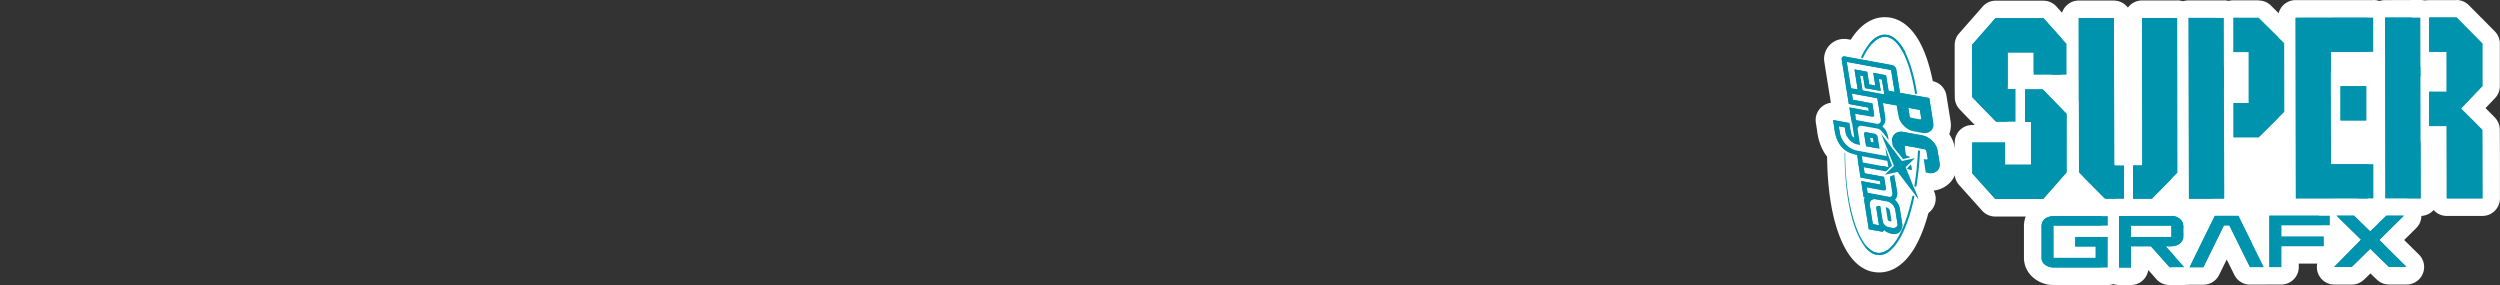 <svg xmlns="http://www.w3.org/2000/svg" viewBox="0 0 1000 114"><rect x="0" y="0" width="1000" height="114" fill="#333333" stroke="none"/><title>logo_right</title><g id="Layer_2" data-name="Layer 2"><rect x="822.8" y="65.81" width="22.17" height="18.8" fill="#fff"/><rect x="895.8" y="45.42" width="24.04" height="43.69" fill="#fff"/><rect x="936.21" y="50.94" width="17" height="17" fill="#fff"/></g><g id="Calque_1" data-name="Calque 1"><path d="M798.65,52.22a4.07,4.07,0,0,1-3-1.37l-.14-.15-3.67-3.77c-1.79-1.83-3.65-3.72-5.45-5.64a3.45,3.45,0,0,1-.94-2.36q-.06-6.21-.05-12.41c0-2.84,0-5.69,0-8.53a3.56,3.56,0,0,1,.87-2.33L795.6,5a3.56,3.56,0,0,1,2.63-1.19l19.17,0A3.51,3.51,0,0,1,820,4.94L829.2,15.2a3.48,3.48,0,0,1,.9,2.34c0,2.16,0,4.32,0,6.48,0,1.95,0,3.9,0,5.86a3.5,3.5,0,0,1-3.5,3.49h-1.3l-11.82,0h0a3.53,3.53,0,0,1-2.47-1,3.46,3.46,0,0,1-1-2.47s0-4.78,0-5.39h-3.39c0,2.55,0,5.1,0,7.64a3.51,3.51,0,0,1,3.13,3.48v5.09c0,2.66,0,5.33,0,8a3.5,3.5,0,0,1-3.5,3.49h-1.76l-4.81,0Z" fill="#0093ae"/><path d="M817.4,7.28l9.2,10.25c0,4.12,0,8.23,0,12.34l-13.13,0c0-3,0-5.92,0-8.88H803.08c0,4.87,0,9.73,0,14.6h.13l3,0c0,4.36,0,8.72,0,13.07h-1.78l-4.82,0h-1c-.27,0-.44-.28-.63-.44-3-3.14-6.11-6.21-9.08-9.38-.07-7,0-13.95-.07-20.93l9.36-10.65,19.17,0m0-7h0l-19.17,0A7,7,0,0,0,793,2.7l-9.36,10.65A7.08,7.08,0,0,0,781.87,18c0,2.83,0,5.67,0,8.5,0,4.08,0,8.3.05,12.45a7,7,0,0,0,1.89,4.73c1.82,1.94,3.69,3.84,5.49,5.69q1.83,1.86,3.65,3.75l.21.21a7.5,7.5,0,0,0,5.47,2.38h7.59a7,7,0,0,0,7-7c0-2.66,0-5.33,0-8V36.9h.27l11.09,0h2a7,7,0,0,0,7-7c0-1.95,0-3.89,0-5.84,0-2.16,0-4.33,0-6.49a7.05,7.05,0,0,0-1.79-4.69l-9.2-10.25A7,7,0,0,0,817.4.28Z" fill="#fff"/><path d="M842.35,83.09a4.23,4.23,0,0,1-3.11-1.4L829.12,71.5a3.47,3.47,0,0,1-1-2.45q0-19.36-.07-38.71l0-23.08a3.45,3.45,0,0,1,1-2.47,3.5,3.5,0,0,1,2.47-1l14.09,0a3.5,3.5,0,0,1,3.5,3.5l0,21.13q0,17.14.06,34.31h.52a3.5,3.5,0,0,1,3.42,3.5c0,4.45,0,8.9,0,13.36a3.51,3.51,0,0,1-3.42,3.51c-1.36,0-2.71,0-4.06,0h-3.3Z" fill="#0093ae"/><path d="M845.57,7.23q.06,29.48.11,58.94H848c.55,0,1.09,0,1.64,0,0,4.46,0,8.91,0,13.37-1.34,0-2.67,0-4,0h-3.27a.78.78,0,0,1-.57-.31L831.6,69q-.08-30.9-.11-61.78l14.08,0m0-7h0l-14.08,0a7,7,0,0,0-7,7q0,11.58,0,23.17,0,19.31.07,38.61a7,7,0,0,0,2,4.92l10.08,10.14a7.65,7.65,0,0,0,5.63,2.48h3.27c1.24,0,2.7,0,4.16,0a7,7,0,0,0,6.85-7c0-4.44,0-8.89,0-13.34a7,7,0,0,0-3.94-6.3q0-15.75-.06-31.48,0-10.59,0-21.18a7,7,0,0,0-7-7Z" fill="#fff"/><path d="M853.23,83a3.5,3.5,0,0,1-3.5-3.49h0q0-6.66,0-13.33a3.5,3.5,0,0,1,3.46-3.5h.23c0-11.76-.1-55.48-.1-55.48a3.54,3.54,0,0,1,1-2.48,3.5,3.5,0,0,1,2.47-1l14.09,0a3.5,3.5,0,0,1,3.5,3.49q0,11.57,0,23.11,0,19.37.05,38.73a3.47,3.47,0,0,1-1,2.4c-2,2.13-4.08,4.23-6.09,6.26-1.4,1.42-2.81,2.84-4.19,4.28a3.52,3.52,0,0,1-2.5,1.06l-5.42,0Z" fill="#0093ae"/><path d="M870.88,7.19c0,20.61.1,41.22.09,61.83-3.36,3.55-6.86,7-10.26,10.5-2.5,0-5,0-7.48,0q0-6.67,0-13.34h3.69q0-29.49-.1-59l14.08,0m0-7h0l-12.43,0h-1.65a7,7,0,0,0-7,7l0,19.56q0,16.63,0,33.26a7,7,0,0,0-3.68,6.16q0,6.67,0,13.36a7,7,0,0,0,7,7h2.24l5.27,0a6.94,6.94,0,0,0,5-2.13c1.38-1.43,2.78-2.84,4.18-4.25,2-2,4.1-4.16,6.13-6.31A7,7,0,0,0,878,69c0-12.93,0-26.07-.05-38.78q0-11.53,0-23.06a7,7,0,0,0-7-7Z" fill="#fff"/><path d="M875.58,83a3.5,3.5,0,0,1-3.5-3.49L872,7.19a3.5,3.5,0,0,1,3.5-3.51l14.08,0A3.5,3.5,0,0,1,893,7.15l.13,72.32A3.51,3.51,0,0,1,889.67,83Z" fill="#0093ae"/><path d="M889.53,7.16q.08,36.17.13,72.32l-14.08,0q-.06-36.16-.13-72.32l14.08,0m0-7h0l-14.08,0a7,7,0,0,0-7,7l.07,36.1.06,36.22a7,7,0,0,0,7,7h14.09a7,7,0,0,0,7-7L896.6,43.3l-.07-36.16a7,7,0,0,0-7-7Z" fill="#fff"/><path d="M893.42,58.42a3.5,3.5,0,0,1-3.5-3.5h3.5l-3.5-.06,0-13.64a3.5,3.5,0,0,1,3.49-3.51H896l0-13.36h-2.6a3.5,3.5,0,0,1-3.5-3.49l0-13.7a3.54,3.54,0,0,1,1-2.48,3.5,3.5,0,0,1,2.47-1H903.4a3.48,3.48,0,0,1,2.46,1c1.59,1.58,3.18,3.14,4.77,4.7q2.77,2.72,5.51,5.44a3.48,3.48,0,0,1,1,2.47l.05,27.46a3.5,3.5,0,0,1-1,2.48q-2.76,2.76-5.54,5.5L906,57.37a3.54,3.54,0,0,1-2.46,1Z" fill="#0093ae"/><path d="M903.4,7.14c3.41,3.39,6.87,6.73,10.27,10.13l.05,27.46c-3.39,3.41-6.84,6.77-10.24,10.17l-10.06,0q0-6.86,0-13.71h6.09l0-20.36h-6.1q0-6.85,0-13.7H903.4m0-7H893.33a7,7,0,0,0-7,7V20.87a7,7,0,0,0,6.11,6.93v6.47a7,7,0,0,0-6.08,7l0,13.7a7,7,0,0,0,7,7H903.5a7.06,7.06,0,0,0,4.93-2l4.63-4.6c1.88-1.86,3.76-3.71,5.62-5.58a7,7,0,0,0,2-5l-.05-27.46a7,7,0,0,0-2-5q-2.75-2.73-5.52-5.44c-1.59-1.56-3.19-3.13-4.77-4.7a7,7,0,0,0-4.93-2Z" fill="#fff"/><path d="M918.4,82.93a3.5,3.5,0,0,1-3.5-3.5l-.13-72.32a3.5,3.5,0,0,1,3.5-3.5l31-.06a3.5,3.5,0,0,1,3.5,3.5l0,13.7a3.52,3.52,0,0,1-3.5,3.51l-13.44,0L936,62.19l13.44,0a3.5,3.5,0,0,1,3.5,3.49l0,13.71a3.5,3.5,0,0,1-3.5,3.5Z" fill="#0093ae"/><path d="M949.29,7.05l0,13.71-16.94,0q0,22.44.08,44.91l16.93,0,0,13.7-31,.06q-.06-36.17-.13-72.32l31-.06m0-7h0l-20,0-11,0a7,7,0,0,0-7,7l.07,36.09.06,36.23a7,7,0,0,0,7,7h0l11.25,0,19.77,0a7,7,0,0,0,7-7l0-7V65.66a7,7,0,0,0-7-7h0l-9.8,0h-.14V48l0-20.22h9.94a7,7,0,0,0,7-7l0-6.06V7a7,7,0,0,0-7-7Z" fill="#fff"/><path d="M954.17,82.87a3.51,3.51,0,0,1-3.5-3.5l-.12-72.32A3.5,3.5,0,0,1,954,3.55l14.09,0a3.48,3.48,0,0,1,3.5,3.5l.13,72.32a3.5,3.5,0,0,1-3.5,3.5Z" fill="#0093ae"/><path d="M968.13,7q.07,36.17.13,72.32l-14.09,0-.12-72.32,14.08,0m0-7h0L954,.05a7,7,0,0,0-7,7l.06,36.22.06,36.1a7,7,0,0,0,7,7h0l14.08,0a7,7,0,0,0,7-7L975.13,7a7,7,0,0,0-7-7Z" fill="#fff"/><path d="M978.73,82.82a3.5,3.5,0,0,1-3.5-3.49l-.05-25.43h-3.54a3.5,3.5,0,0,1-3.5-3.5l0-13.7a3.48,3.48,0,0,1,3.5-3.5h3.54l0-9h-3.54a3.5,3.5,0,0,1-3.5-3.5l0-13.7a3.48,3.48,0,0,1,3.5-3.5l11,0a3.46,3.46,0,0,1,2.48,1L995.38,15a3.46,3.46,0,0,1,1,2.45q0,4.43,0,8.85c0,2.7,0,5.4,0,8.1a3.44,3.44,0,0,1-1,2.41l-6.17,6.51,1.23,1.22c1.63,1.61,3.31,3.28,4.93,5a3.52,3.52,0,0,1,1,2.4q.06,8.39.05,16.79,0,5.3,0,10.6A3.5,3.5,0,0,1,993,82.8Z" fill="#0093ae"/><path d="M982.57,7l10.32,10.45c0,5.65,0,11.3,0,17l-8.51,9c2.82,2.87,5.74,5.65,8.52,8.55.07,9.13,0,18.26.07,27.38l-14.27,0q0-14.46-.05-28.92h-7l0-13.71h7l0-16h-7l0-13.7,11,0m0-7h0l-11,0a7,7,0,0,0-7,7v.61l0,13.09a7,7,0,0,0,7,7h0v2h0a7,7,0,0,0-7,7v.06l0,13.64a7,7,0,0,0,7,7h.05v7.45l0,14.47a7,7,0,0,0,7,7h0l14.27,0a7,7,0,0,0,7-7q0-5.26,0-10.54c0-5.52,0-11.23-.05-16.86A7,7,0,0,0,998,47.08c-1.25-1.31-2.53-2.59-3.79-3.84l3.81-4a6.94,6.94,0,0,0,1.92-4.83c0-2.71,0-5.41,0-8.11q0-4.43,0-8.84a7,7,0,0,0-2-4.9L987.54,2.08a7,7,0,0,0-5-2.08Z" fill="#fff"/><path d="M936.23,51.69a3.5,3.5,0,0,1-3.5-3.5l0-13.7A3.5,3.5,0,0,1,936.2,31l10.29,0a3.51,3.51,0,0,1,3.5,3.5l0,13.7a3.54,3.54,0,0,1-1,2.48,3.5,3.5,0,0,1-2.47,1Z" fill="#0093ae"/><path d="M946.49,34.46q0,6.85,0,13.71l-10.28,0q0-6.86,0-13.71l10.28,0m0-7H936.2a7,7,0,0,0-7,7V48.2a7,7,0,0,0,7,7h10.29a7,7,0,0,0,7-7l0-13.71a7,7,0,0,0-7-7Z" fill="#fff"/><path d="M798.12,83.13a3.49,3.49,0,0,1-2.6-1.16l-9.2-10.25a3.44,3.44,0,0,1-.89-2.34c0-2.06,0-4.11,0-6.16s0-4.13,0-6.19a3.49,3.49,0,0,1,3.49-3.49c4.37,0,8.75,0,13.12,0h0a3.5,3.5,0,0,1,3.5,3.49c0,1.48,0,5.08,0,5.39h3.38l0-10.3a3.51,3.51,0,0,1-2.35-3.31V44.67c0-3,0-6,0-9a3.54,3.54,0,0,1,1-2.48,3.5,3.5,0,0,1,2.46-1h6.85a4,4,0,0,1,2.84,1.22c.06.06.13.12.19.19,1.71,1.77,3.44,3.53,5.16,5.3l3.8,3.91A4.09,4.09,0,0,1,830.11,46s0,17.79,0,22.91a3.51,3.51,0,0,1-.87,2.32L819.92,81.9a3.54,3.54,0,0,1-2.62,1.19Z" fill="#0093ae"/><path d="M815.35,35.71h1.54c.22,0,.36.22.51.34l9,9.26a.62.62,0,0,1,.2.56q0,11.53,0,23.06l-9.36,10.65-19.17,0-9.19-10.25c0-4.11,0-8.23,0-12.34,4.37,0,8.75,0,13.12,0,0,3,0,5.93,0,8.89h10.38l0-17.08h-.33c-.67,0-1.35,0-2,0,0-4.35,0-8.71,0-13.06h5.31m0-7H810a7,7,0,0,0-7,7c0,3,0,6,0,9.05v4a7.2,7.2,0,0,0,.12,1.32A7.11,7.11,0,0,0,802,50h0c-4.37,0-8.74,0-13.11,0a7,7,0,0,0-7,7c0,2.08,0,4.15,0,6.22s0,4.09,0,6.13a7,7,0,0,0,1.79,4.69l9.19,10.25a7,7,0,0,0,5.21,2.32h0l19.17,0a7,7,0,0,0,5.24-2.38l9.35-10.65a7,7,0,0,0,1.75-4.64l0-15.42V46.09a7.67,7.67,0,0,0-2.24-5.71l-3.77-3.87c-1.72-1.77-3.45-3.54-5.17-5.32l-.31-.3a7.43,7.43,0,0,0-5.23-2.17h-1.54Z" fill="#fff"/><path d="M821.5,110.5a8.92,8.92,0,0,1-6.25-2.4,6.87,6.87,0,0,1-2.13-5.12V98.32q0-4,0-8.08a7.27,7.27,0,0,1,4.7-6.57,10.13,10.13,0,0,1,4.11-.73h.45l20.68,0a3.5,3.5,0,0,1,3.5,3.49v3.81a3.51,3.51,0,0,1-.84,2.28,3.5,3.5,0,0,1,.85,2.29l0,12.18a3.5,3.5,0,0,1-3.5,3.5Zm3.37-10.81h1.92a3.47,3.47,0,0,1-.17-1.07v-3.8a3.47,3.47,0,0,1,.16-1.07h-1.92Z" fill="#0093ae"/><path d="M843,86.41c0,1.26,0,2.54,0,3.8l-21.7,0,0,12.94,16.94,0c0-1.52,0-3,0-4.57l-8.19,0v-3.8l12.94,0,0,12.18-21.51,0h-.07a5.51,5.51,0,0,1-3.83-1.43,3.35,3.35,0,0,1-1-2.55q0-6.39,0-12.77a3.8,3.8,0,0,1,2.55-3.35,6.69,6.69,0,0,1,2.76-.46h.39l20.74,0m0-7h-9.42l-11.27,0h-.44a13.66,13.66,0,0,0-5.46,1,10.8,10.8,0,0,0-6.85,9.81c0,2.7,0,5.41,0,8.11,0,1.52,0,3,0,4.58a10.38,10.38,0,0,0,3.21,7.69A12.4,12.4,0,0,0,821.5,114h7.88l13.71,0a7,7,0,0,0,7-7l0-12.18a7,7,0,0,0-.39-2.29,7,7,0,0,0,.38-2.28V86.4a7,7,0,0,0-7-7Z" fill="#fff"/><path d="M847.65,110.46a3.52,3.52,0,0,1-3.5-3.5l0-20.55a3.5,3.5,0,0,1,3.5-3.51l20.75,0a8.53,8.53,0,0,1,7.59,4,7.51,7.51,0,0,1,.86,4.08v.55c0,.43,0,.86,0,1.29,0,.79,0,1.6,0,2.47,0,0,0,.09,0,.14a7.14,7.14,0,0,1-3.74,5.43l3.3,3.69a3.5,3.5,0,0,1-2.6,5.83l-5.9,0a3.51,3.51,0,0,1-2.61-1.16L864.1,108q-2.67-3-5.32-5.94H855.9v4.88a3.5,3.5,0,0,1-3.49,3.51Z" fill="#0093ae"/><path d="M868.44,86.36a5,5,0,0,1,4.47,2.3,5.47,5.47,0,0,1,.4,2.84c0,1.19.05,2.39,0,3.59a3.93,3.93,0,0,1-2.65,3,6.88,6.88,0,0,1-2.7.41h-1.69l7.47,8.35-5.89,0q-3.75-4.17-7.48-8.36h-8V107h-4.75l0-20.55,20.76,0h.07m-16.06,8.41,16.18,0c0-1.52,0-3,0-4.57l-16.17,0v4.57m16.06-15.41h-.09l-20.75,0a7,7,0,0,0-7,7l0,20.56a7,7,0,0,0,7,7h4.77a7,7,0,0,0,6.91-6l2.25,2.5,1,1.16a7,7,0,0,0,5.21,2.33h0l5.89,0a7,7,0,0,0,5.2-11.66l-.94-1a10.14,10.14,0,0,0,2.25-5.39,2.64,2.64,0,0,0,0-.28c.06-1,.05-1.91,0-2.72,0-.4,0-.79,0-1.19V91A10.91,10.91,0,0,0,879,85.18a12,12,0,0,0-10.55-5.82Z" fill="#fff"/><path d="M875.82,110.4a3.5,3.5,0,0,1-3.15-5c1.25-2.53,2.5-5.07,3.74-7.6q3.2-6.48,6.35-13a3.5,3.5,0,0,1,3.14-2l9.43,0a3.51,3.51,0,0,1,3.14,2q3.06,6.21,6.13,12.39,2,4.06,4,8.13a3.49,3.49,0,0,1-3.12,5l-5.53,0a3.5,3.5,0,0,1-3.13-2l-2.66-5.35-3.55-7.17c-1.16,2.37-2.33,4.75-3.5,7.12l-2.67,5.42a3.5,3.5,0,0,1-3.13,2Z" fill="#0093ae"/><path d="M895.33,86.33c3.37,6.85,6.78,13.68,10.17,20.52H900q-4.14-8.35-8.27-16.71h-2.16c-2.72,5.59-5.48,11.16-8.22,16.75h-5.51q5-10.28,10.09-20.55l9.42,0m0-7h0l-9.42,0a7,7,0,0,0-6.28,3.93q-3.15,6.45-6.33,12.89l-3.76,7.65a7,7,0,0,0,6.29,10.08h5.52a7,7,0,0,0,6.27-3.92q1.35-2.74,2.71-5.49l.33-.68.36.72,2.7,5.44a7,7,0,0,0,6.27,3.89h5.53a7,7,0,0,0,6.26-10.1l-4-8q-3.1-6.26-6.2-12.52a7,7,0,0,0-6.28-3.91Z" fill="#fff"/><path d="M907.79,110.35a3.54,3.54,0,0,1-2.48-1,3.5,3.5,0,0,1-1-2.47l0-20.56a3.5,3.5,0,0,1,3.49-3.5l24.18,0a3.5,3.5,0,0,1,3.5,3.49v3.8a3.51,3.51,0,0,1-2.67,3.41,3.55,3.55,0,0,1,.2,1.17v3.8a3.51,3.51,0,0,1-3.5,3.51L916,102v4.79a3.57,3.57,0,0,1-3.49,3.59Z" fill="#0093ae"/><path d="M931.92,86.26c0,1.27,0,2.53,0,3.8l-19.42,0c0,1.52,0,3,0,4.57l16.94,0v3.81l-16.94,0c0,2.79,0,5.58,0,8.37h-4.75q0-10.27,0-20.55l24.17,0m0-7h0l-12.28,0-11.89,0a7,7,0,0,0-7,7l0,10.28,0,10.27a7,7,0,0,0,7,7h4.76a7,7,0,0,0,7-7v-1.38h9.94a7,7,0,0,0,7-7v-3a7,7,0,0,0,2.47-5.34V86.24a7,7,0,0,0-7-7Z" fill="#fff"/><path d="M933.71,110.29a3.49,3.49,0,0,1-2.5-5.94l8.25-8.44-2-2c-1.77-1.73-3.54-3.46-5.3-5.21a3.5,3.5,0,0,1,2.46-6h7a3.52,3.52,0,0,1,2.45,1l4,3.93.34-.33c1.21-1.21,2.47-2.46,3.77-3.67a3.48,3.48,0,0,1,2.37-.93l7,0a3.49,3.49,0,0,1,2.48,6c-1.56,1.58-3.15,3.14-4.74,4.7L956.69,96l8.34,8.3a3.5,3.5,0,0,1-2.47,6h-7a3.48,3.48,0,0,1-2.39-.94c-1.52-1.41-3-2.88-4.45-4.3l-.61-.61-.61.61c-1.44,1.43-2.92,2.9-4.44,4.32a3.46,3.46,0,0,1-2.38,1Z" fill="#0093ae"/><path d="M961.57,86.22h0m0,0c-3.25,3.27-6.59,6.46-9.84,9.75l10.83,10.77h-7c-2.54-2.36-5-4.84-7.46-7.24-2.49,2.4-4.91,4.9-7.43,7.27l-7,0L944.4,95.87c-3.24-3.22-6.54-6.38-9.78-9.61l7,0,6.48,6.33c2.18-2.09,4.27-4.28,6.48-6.33l7,0m0-7h0l-7,0a7,7,0,0,0-4.74,1.87c-.59.55-1.17,1.1-1.74,1.66l-1.57-1.53a7,7,0,0,0-4.89-2h0l-7,0a7,7,0,0,0-4.92,12c1.61,1.6,3.24,3.2,4.83,4.75l-5.81,5.93a7,7,0,0,0,5,11.89h0l7,0a7.05,7.05,0,0,0,4.77-1.89c.9-.85,1.79-1.71,2.66-2.57.87.85,1.76,1.71,2.67,2.56a7,7,0,0,0,4.77,1.87h7a7,7,0,0,0,4.94-12L961.66,96l.1-.09c1.54-1.51,3.13-3.08,4.7-4.65a7,7,0,0,0-4.88-12Zm0,14h0Z" fill="#fff"/><path d="M766.42,41.1a3.92,3.92,0,0,1-3.87-3.36c-2.32-14.59-6.77-19.46-8.55-19.53h0c-1,0-3.15,1.34-5.58,6.38a3.91,3.91,0,0,1-7.44-1.7,3.78,3.78,0,0,1,.4-1.73c4.32-8.91,9.21-10.78,12.57-10.78h.34c2.91.11,7.13,1.68,10.74,8.56,2.3,4.39,4.12,10.49,5.25,17.63a3.88,3.88,0,0,1-.69,2.9A4,4,0,0,1,767,41.06C766.84,41.08,766.6,41.1,766.42,41.1Z" fill="#0093ae"/><path d="M754,13.88h.21c2.84.1,5.53,2.42,7.77,6.69,2.13,4.06,3.82,9.78,4.9,16.55a.42.42,0,0,1-.35.47h-.06a.41.41,0,0,1-.41-.35c-2.18-13.71-6.73-22.34-11.88-22.54H754c-3,0-6.09,3-8.69,8.36a.43.43,0,0,1-.38.24.43.43,0,0,1-.41-.42.39.39,0,0,1,0-.18c2.79-5.78,6.05-8.83,9.43-8.83m0-7c-4.36,0-10.61,2.21-15.71,12.74a7.42,7.42,0,0,0,3.41,9.94l.08,0a7.52,7.52,0,0,0,3.16.71,7.37,7.37,0,0,0,6.64-4.12l0-.08a17.23,17.23,0,0,1,2.32-3.74c1.37,1.81,3.7,6.52,5.21,16a7.43,7.43,0,0,0,7.32,6.27,7.65,7.65,0,0,0,1.16-.09A7.41,7.41,0,0,0,773.74,36c-1.19-7.51-3.13-14-5.61-18.69C763.74,9,758.25,7,754.42,6.89Z" fill="#fff"/><path d="M766.18,78.2c-.18,0-.42,0-.6,0a3.92,3.92,0,0,1-3.31-3.87,4.34,4.34,0,0,1,.05-.63,117.63,117.63,0,0,0,1.36-13.28,3.87,3.87,0,0,1,3.91-3.73h.12a4,4,0,0,1,3.79,4.07,127.07,127.07,0,0,1-1.45,14.19,3.9,3.9,0,0,1-3.87,3.29Z" fill="#0093ae"/><path d="M767.59,60.15h0a.42.42,0,0,1,.4.43,119.65,119.65,0,0,1-1.41,13.77.41.41,0,0,1-.41.35h-.06a.43.43,0,0,1-.35-.41v-.07a120.39,120.39,0,0,0,1.4-13.67.42.42,0,0,1,.42-.4" fill="#fff"/><path d="M751.41,105.45c-5.55-.16-10-5.07-13.16-14.6-2.54-7.62-3.89-17.83-3.91-29.53V61a3.5,3.5,0,0,1,3.48-3.52h0A3.52,3.52,0,0,1,740.7,59a3.64,3.64,0,0,1,.88,2.35c0,23.66,6.49,36.23,9.94,36.33h0c.93,0,2.65-1.13,4.52-4.3,2.2-3.73,4.08-9.09,5.44-15.53a3.92,3.92,0,0,1,3.84-3.11,4.26,4.26,0,0,1,.8.09,3.91,3.91,0,0,1,3,4.61c-1.54,7.33-3.72,13.52-6.31,17.91-4,6.74-8.27,8.16-11.17,8.16Z" fill="#0093ae"/><path d="M737.84,61c0,.12.24.23.24.34,0,22.14,5.94,39.6,13.34,39.82h.13c2.55,0,5.18-2.08,7.51-6s4.4-9.73,5.85-16.58a.43.43,0,0,1,.41-.33h.09a.42.42,0,0,1,.32.49c-1.45,6.93-3.49,12.75-5.9,16.83s-5.3,6.44-8.15,6.44h-.17c-3.93-.11-7.35-4.45-9.94-12.21-2.5-7.51-3.71-17.59-3.73-28.42V61m0-7h0a7,7,0,0,0-7,7v.35c0,12.06,1.44,22.65,4.09,30.62,3.69,11.07,9.2,16.79,16.38,17h.37c3.81,0,9.36-1.72,14.18-9.88,2.79-4.72,5.11-11.27,6.73-19a7.53,7.53,0,0,0-1.1-5.65,7.44,7.44,0,0,0-4.68-3.14,7.84,7.84,0,0,0-1.49-.15,7.43,7.43,0,0,0-7.26,5.89c-1.27,6-3,11.12-5,14.46a13.53,13.53,0,0,1-1.39,2c-.94-1.22-2.41-3.87-3.76-8.76a91.65,91.65,0,0,1-2.8-23.46,7.14,7.14,0,0,0-1.61-4.49A7,7,0,0,0,737.84,54Z" fill="#fff"/><path d="M737.84,64.47a3.5,3.5,0,0,1-3.5-3.5v-.41a3.49,3.49,0,0,1,3.49-3.5h0a3.5,3.5,0,0,1,3.5,3.49V61A3.5,3.5,0,0,1,737.84,64.47Z" fill="#0093ae"/><path d="M737.84,60.56V61h0v-.41m0-7h0a7,7,0,0,0-7,7V61a7,7,0,0,0,7,7h0a7,7,0,0,0,7-7v-.43a7,7,0,0,0-7-7Z" fill="#fff"/><path d="M767.39,83.17a3.49,3.49,0,0,1-2.78-1.37l-7-9.13-3,.67a3.35,3.35,0,0,1-.76.09,3.5,3.5,0,0,1-2.43-6l2.05-2L749.2,54.81a3.5,3.5,0,0,1,6-3.43l7,9.12,3-.67a3.92,3.92,0,0,1,.76-.08,3.5,3.5,0,0,1,2.43,6l-2,2,4.27,10.63a3.5,3.5,0,0,1-3.25,4.8Z" fill="#0093ae"/><path d="M752.45,53.5l8.35,10.9L766,63.25l-3.74,3.61,5.14,12.81L759,68.77l-5.19,1.16,3.74-3.61L752.45,53.5M766,63.25h0M752.45,46.5a7,7,0,0,0-6.5,9.61l3.39,8.44-.35.34a7,7,0,0,0,4.86,12,7.23,7.23,0,0,0,1.52-.17l.83-.19,5.63,7.36a7,7,0,0,0,12-6.86l-3.38-8.44.27-.27a7,7,0,0,0-4.31-12.1H766l-.56,0a6.76,6.76,0,0,0-1.11.18l-.68.15L758,49.25a7,7,0,0,0-5.56-2.75Z" fill="#fff"/><path d="M756.07,92a4.22,4.22,0,0,1-.79-.07,4.6,4.6,0,0,1-3.67-3.72l-.77-4.77a3.49,3.49,0,0,1,3.46-4,3.68,3.68,0,0,1,.66.06l.3.06a5.27,5.27,0,0,1,4.16,4.18l.6,3.7A4,4,0,0,1,756.07,92Z" fill="#0093ae"/><path d="M754.3,82.89l.29,0A1.87,1.87,0,0,1,756,84.26l.08.5.31,1.95.2,1.23a.46.46,0,0,1-.49.56h-.15a1.1,1.1,0,0,1-.85-.82l-.77-4.78m0-7A7,7,0,0,0,747.39,84l.77,4.78a8,8,0,0,0,6.49,6.59,7.6,7.6,0,0,0,7.14-2.49,7.48,7.48,0,0,0,1.68-6l-.19-1.22-.32-2-.07-.47a8.82,8.82,0,0,0-7-7.11l-.27,0a7.37,7.37,0,0,0-1.32-.12Z" fill="#fff"/><path d="M757.69,97a7.73,7.73,0,0,1-1.34-.11l-1-.19a7.06,7.06,0,0,1-1.63-.52,3.08,3.08,0,0,1-.61.06,3.36,3.36,0,0,1-.63-.06l-5.59-1a3.5,3.5,0,0,1-2.82-2.89L742.3,81.13a7.26,7.26,0,0,1-.08-1,3.58,3.58,0,0,1-.2-.71L741,73a3.39,3.39,0,0,1,0-.71,3.67,3.67,0,0,1-.18-.67l-1.08-6.74c-5.48-1.94-8.73-6.5-9.45-13.36l-.46-2.89a3.49,3.49,0,0,1,4.09-4l2.65.49-.24-1.54a4.12,4.12,0,0,1,0-.7,4,4,0,0,1-.18-.68l-2.86-17.86a4.46,4.46,0,0,1,4.46-5.24,5.47,5.47,0,0,1,.9.08l18.84,3.47A5.78,5.78,0,0,1,762,27.23l1.11,6.92,9.24,1.69a3.52,3.52,0,0,1,2.82,2.89l1.63,10.17a6.87,6.87,0,0,1-1.5,5.55,7.09,7.09,0,0,1-5.41,2.42,8.11,8.11,0,0,1-1.46-.14L764.63,56A11.56,11.56,0,0,1,758,51.72a9.23,9.23,0,0,1,.64,2.12l.29,1.69a3.52,3.52,0,0,1-1.14,3.22l2.32,6.4a3.42,3.42,0,0,1,.06,2.21,3.55,3.55,0,0,1,1,2l1.14,7.11a6.74,6.74,0,0,1-.27,3,8.36,8.36,0,0,1,1.25,3.15l1,6.4a7.39,7.39,0,0,1-1.64,5.73A6.44,6.44,0,0,1,757.69,97Zm-7.06-38.82a3.54,3.54,0,0,1,.76-1.57l-.53-.69a3.33,3.33,0,0,1-.89-1l-3-.55s.52,3.21.52,3.24Z" fill="#0093ae"/><path d="M737.65,22.57l.28,0,18.83,3.46a2.3,2.3,0,0,1,1.75,1.72l1.5,9.36,11.66,2.15,1.63,10.17a3.31,3.31,0,0,1-3.45,3.91,4.85,4.85,0,0,1-.83-.08l-3.76-.69c-2.62-.49-5.41-3.22-5.81-5.7l-.74-4.65-5.59-1,1,6.38a3.73,3.73,0,0,1-1.24,3.07,6.44,6.44,0,0,1,2.23,3.72l.3,1.73-2.29-3-.15,0a3.25,3.25,0,0,0-2.3-1.66l-5.71-1a2.4,2.4,0,0,0-.52,0c-1,0-1.56.66-1.39,1.76l.95,5.92-1.31-.25a6.11,6.11,0,0,1-4.42-4.62l-.37-2.28-2.42-.44.48,3a9,9,0,0,0,6.5,6.78l12.15,2.23v-.05l-.57-3.56,2.72,7.49-2.45,2.09-8.9-1.64.41,2.52,7.77,1.43.71,4.41c.1.65-.06.94-.57.94a2.17,2.17,0,0,1-.4,0l-6.63-1.22.37,2.3s8.76,1.63,8.95,1.7c.73-.17,1.1-.79,1-1.72l-1-6.4,1.76-.8,1.14,7.1a3.75,3.75,0,0,1-1,2.89,5.89,5.89,0,0,1,2,3.28l1,6.38c.21,1.28-.51,3.94-3.18,3.94a5.17,5.17,0,0,1-.76-.06l-.88-.18A5.6,5.6,0,0,1,753.64,92l-.51.73-5.59-1-1.78-11.13a2.93,2.93,0,0,1,.19-1.65l-.47-.09-1-6.43,7.11,1.31c.31.06.49.11.58.11s.06-.14,0-.64l-.12-.73L744.23,71l-1.44-9c-4.53-.89-8.34-3.68-9.08-11l-.48-3,6.56,1.21.37,2.27c.32,2,.57,3.31,1.56,3.49l-.79-5a2.09,2.09,0,0,1,.05-.57l-.22,0-1-6.44,7.11,1.31c.32.06.49.11.58.11s.06-.14,0-.63l-.11-.73-7.78-1.44-2.86-17.86a1,1,0,0,1,1-1.18m5.41,13.24-1.29-8,5.1.94.81,5.06,2.43.45-.81-5.06,5.1.94,1,6.2,2.43.45L756.43,28l-17.74-3.26,1.7,10.56,2.67.5m10.68,2-1-6-1.22-.22.78,4.82L746,35.24l-.78-4.83L744,30.19l1,6,8.74,1.61M749,46.68a2.17,2.17,0,0,1-.41,0L742,45.42l.4,2.53,8,1.46a2.32,2.32,0,0,0,.51.05c1,0,1.57-.66,1.39-1.76l-1.34-8.38v-.06l-10.2-1.88.4,2.53,7.78,1.43.7,4.4c.11.65-.05.94-.56.94m19,1.06c.33,0,.5-.21.44-.57L767.94,44l-4.62-.85.52,3.22a1,1,0,0,0,.84.82l3.16.58.18,0M755.34,66.83l-.4-2.47V64.3l-10.2-1.88.41,2.53,10.2,1.88m-3.75,23.29-1.1-6.86a.76.76,0,0,1,.81-.89.75.75,0,0,1,.21,0l.55.08,1,6.14a3.24,3.24,0,0,0,2.4,2.3l1.52.29a1.72,1.72,0,0,0,.39,0c.94,0,1.79-.65,1.65-1.52l-.94-5.91a4.46,4.46,0,0,0-3.18-3.25l-4.72-.86a2.28,2.28,0,0,0-.44,0,1.88,1.88,0,0,0-1.87,2.28l1.24,7.73,2.49.46M737.65,15.57h0a8,8,0,0,0-7.91,9.3l2.6,16.23a7,7,0,0,0-6,8l.45,2.8c.79,7.34,4.2,12.64,9.77,15.37l.77,4.81c0,.23.09.46.15.68a5.35,5.35,0,0,0,.08.7l1,6.43a6.6,6.6,0,0,0,.17.77c0,.32,0,.64.1,1l1.79,11.15a7,7,0,0,0,5.65,5.77l5.58,1a6.91,6.91,0,0,0,1.27.12h.1a11.62,11.62,0,0,0,1.49.4l.85.16.21,0a11.28,11.28,0,0,0,1.91.16A9.91,9.91,0,0,0,765.36,97a10.87,10.87,0,0,0,2.42-8.56l-1-6.38a11.3,11.3,0,0,0-1-3.13,9.87,9.87,0,0,0,0-3l-1.15-7.12a6.88,6.88,0,0,0-.85-2.4,6.93,6.93,0,0,0-.42-2.44l-1.69-4.65c.07-.13.14-.27.2-.41a12.14,12.14,0,0,0,2.12.59l3.77.69a11.38,11.38,0,0,0,2.09.2,10.56,10.56,0,0,0,8.07-3.65,10.34,10.34,0,0,0,2.29-8.38l-1.63-10.16a7,7,0,0,0-5.64-5.78l-6.8-1.25-.72-4.48a9.26,9.26,0,0,0-7.37-7.49L739.2,15.71a9.21,9.21,0,0,0-1.55-.14Z" fill="#fff"/><path d="M751.81,63a3.47,3.47,0,0,1-.64-.06l-5.34-1A3.5,3.5,0,0,1,743,59.06l-.75-4.63a4.29,4.29,0,0,1,.89-3.6,4,4,0,0,1,3.14-1.4,5.43,5.43,0,0,1,1,.1l3,.56a4.89,4.89,0,0,1,4.15,4.22l.74,4.62A3.51,3.51,0,0,1,751.81,63Z" fill="#0093ae"/><path d="M746.29,52.93a2,2,0,0,1,.4,0l3,.56a1.4,1.4,0,0,1,1.32,1.32l.75,4.64-5.35-1-.74-4.63c-.11-.66,0-.94.57-.94m3.24,4.13-.12-.73c-.12-.78,0-1.07-.78-1.22a1.28,1.28,0,0,0-.26,0c-.45,0-.28.34-.17,1l.11.73,1.22.22m-3.24-11.13a7.58,7.58,0,0,0-5.8,2.62A7.76,7.76,0,0,0,738.8,55l.75,4.63a7,7,0,0,0,5.64,5.78l5.35,1a6.75,6.75,0,0,0,1.27.12,7,7,0,0,0,6.91-8.12L758,53.74a8.32,8.32,0,0,0-7-7.09L748,46.08a9.86,9.86,0,0,0-1.67-.15Z" fill="#fff"/><path d="M772.28,72.75a8.77,8.77,0,0,1-1.52-.14l-1.08-.2a3.5,3.5,0,0,1-2.84-2.89l-.62-3.91a3.48,3.48,0,0,1-1.46.77l-2.7.68a3.62,3.62,0,0,1-.86.11,3.48,3.48,0,0,1-2.77-1.37l-4-5.21a3.51,3.51,0,0,1-.68-1.57l-.28-1.71A6.92,6.92,0,0,1,755,51.62a7.18,7.18,0,0,1,5.48-2.43,8.77,8.77,0,0,1,1.52.14l7.65,1.41c4.22.77,8.19,4.71,8.84,8.78l.82,5.11a6.9,6.9,0,0,1-1.52,5.68,7.15,7.15,0,0,1-5.48,2.44Z" fill="#0093ae"/><path d="M760.45,52.69a4.67,4.67,0,0,1,.89.08L769,54.18c2.76.51,5.6,3.29,6,5.9l.82,5.11a3.4,3.4,0,0,1-3.55,4.06,5.65,5.65,0,0,1-.89-.08L770.3,69l-.86-5.35.92.17.17,0a.48.48,0,0,0,.5-.62l-.43-2.64a1.12,1.12,0,0,0-.91-.89l-7.16-1.32-.18,0a.48.48,0,0,0-.49.62l.42,2.64a1.14,1.14,0,0,0,.91.9l.67.12,0,.38-2.7.69-4-5.22-.27-1.7a3.39,3.39,0,0,1,3.54-4.06m0-7a10.63,10.63,0,0,0-8.14,3.66,10.5,10.5,0,0,0-2.32,8.5l.29,1.73a6.9,6.9,0,0,0,1.36,3.15l4,5.21a7,7,0,0,0,5.55,2.73,6.76,6.76,0,0,0,1.72-.22l.51-.13a7,7,0,0,0,5.62,5.54l1.1.19a11.64,11.64,0,0,0,2.13.2,10.67,10.67,0,0,0,8.14-3.66,10.51,10.51,0,0,0,2.32-8.5L781.92,59c-.89-5.51-6-10.64-11.67-11.68l-7.64-1.4a11.35,11.35,0,0,0-2.16-.2Z" fill="#fff"/><path d="M764.71,71.44a3.55,3.55,0,0,1-.64-.06l-1-.18a6.39,6.39,0,0,1-1.29-.39l-.17-.07a3.51,3.51,0,0,1-1.36-5.68l1.54-1.64a3.49,3.49,0,0,1,2.56-1.11,3.6,3.6,0,0,1,1,.15,3.5,3.5,0,0,1,2.43,2.8l.34,2.13a3.49,3.49,0,0,1-3.46,4Z" fill="#0093ae"/><path d="M764.37,65.81l.34,2.13-1-.18a4.36,4.36,0,0,1-.9-.31l1.53-1.64m0-7A7,7,0,0,0,759.26,61l-1.53,1.64A7,7,0,0,0,760.43,74l.05,0a9.79,9.79,0,0,0,2,.59l1,.18a6.83,6.83,0,0,0,1.27.12,7,7,0,0,0,6.92-8.11l-.34-2.12a7,7,0,0,0-4.87-5.59,6.83,6.83,0,0,0-2-.31Z" fill="#fff"/><path d="M817.4,7.28l9.2,10.25c0,4.12,0,8.23,0,12.34l-13.13,0c0-3,0-5.92,0-8.88H803.08c0,4.87,0,9.73,0,14.6l3.12,0c0,4.36,0,8.72,0,13.07-2.52,0-5,0-7.57,0-.28,0-.45-.27-.65-.44-3-3.14-6.11-6.21-9.08-9.38-.07-7,0-13.95-.07-20.93l9.36-10.65Z" fill="#0093ae"/><path d="M831.6,69q-.08-30.9-.11-61.78l14.08,0q.06,29.48.11,58.94c1.31,0,2.62,0,3.93,0,0,4.46,0,8.91,0,13.37-2.39,0-4.79,0-7.18,0a.71.71,0,0,1-.67-.3Z" fill="#0093ae"/><path d="M856.8,7.21l14.08,0c0,20.61.1,41.22.09,61.83-3.36,3.55-6.86,7-10.26,10.5-2.5,0-5,0-7.48,0q0-6.67,0-13.34h3.69Q856.86,36.7,856.8,7.21Z" fill="#0093ae"/><path d="M875.45,7.18l14.08,0,.13,72.32-14.08,0Z" fill="#0093ae"/><path d="M903.4,7.14c3.41,3.39,6.87,6.73,10.27,10.13l.05,27.46c-3.39,3.41-6.84,6.77-10.24,10.17l-10.06,0,0-13.71h6.09l0-20.36h-6.1l0-13.7Z" fill="#0093ae"/><path d="M918.27,7.11l31-.06,0,13.71-16.94,0,.08,44.91,16.93,0,0,13.7-31,.06Z" fill="#0093ae"/><path d="M954.05,7.05l14.08,0,.13,72.32-14.09,0Z" fill="#0093ae"/><path d="M984.41,43.37c2.82,2.87,5.74,5.65,8.52,8.55.07,9.13,0,18.26.07,27.38l-14.27,0-.05-28.92h-7l0-13.71h7l0-16h-7l0-13.7,11,0,10.32,10.45c0,5.65,0,11.3,0,17Z" fill="#0093ae"/><path d="M936.21,34.48l10.28,0,0,13.71-10.28,0Z" fill="#0093ae"/><path d="M817.29,79.59l-19.17,0-9.19-10.25c0-4.11,0-8.23,0-12.34,4.37,0,8.75,0,13.12,0,0,3,0,5.93,0,8.89,3.46,0,6.92,0,10.38,0l0-17.08c-.79,0-1.57,0-2.35,0,0-4.35,0-8.71,0-13.06,2.27,0,4.54,0,6.81,0,.24,0,.39.21.55.34l9,9.26a.62.62,0,0,1,.2.56q0,11.53,0,23.06Z" fill="#0093ae"/><path d="M843.08,107l-21.51,0a5.53,5.53,0,0,1-3.9-1.43,3.38,3.38,0,0,1-1-2.55q0-6.39,0-12.77a3.8,3.8,0,0,1,2.55-3.35,7.35,7.35,0,0,1,3.15-.46l20.74,0v3.8l-21.7,0,0,12.94,16.94,0V98.59l-8.19,0v-3.8l12.94,0Z" fill="#0093ae"/><path d="M847.61,86.4l20.76,0a5,5,0,0,1,4.54,2.29,5.47,5.47,0,0,1,.4,2.84c0,1.19.05,2.39,0,3.59a3.93,3.93,0,0,1-2.65,3c-1.39.57-2.92.36-4.39.41l7.47,8.35-5.89,0q-3.75-4.17-7.48-8.36h-8V107h-4.75Zm4.77,3.8v4.57l16.18,0V90.17Z" fill="#0093ae"/><path d="M900,106.86q-4.14-8.35-8.27-16.71h-2.16c-2.72,5.59-5.48,11.16-8.22,16.75h-5.51q5-10.28,10.09-20.55l9.42,0c3.37,6.85,6.78,13.68,10.17,20.52Z" fill="#0093ae"/><path d="M907.75,86.3l24.17,0v3.8l-19.42,0v4.57l16.94,0v3.81l-16.94,0v8.37h-4.75Z" fill="#0093ae"/><path d="M962.56,106.74h-7c-2.54-2.36-5-4.84-7.46-7.24-2.49,2.4-4.91,4.9-7.43,7.27l-7,0L944.4,95.87c-3.24-3.22-6.54-6.38-9.78-9.61l7,0,6.48,6.33c2.18-2.09,4.27-4.28,6.48-6.33l7,0c-3.25,3.27-6.59,6.46-9.84,9.75Z" fill="#0093ae"/><path d="M744.48,22.89a.39.39,0,0,1,0-.18c2.85-5.9,6.19-9,9.64-8.82,2.84.1,5.53,2.42,7.77,6.69,2.13,4.06,3.82,9.78,4.9,16.55a.42.42,0,0,1-.35.47.41.41,0,0,1-.47-.35c-2.18-13.71-6.73-22.34-11.88-22.54-3-.11-6.21,2.85-8.86,8.36a.42.42,0,0,1-.56.19A.41.41,0,0,1,744.48,22.89Z" fill="#0093ae"/><path d="M765.77,74.29v-.07a120.39,120.39,0,0,0,1.4-13.67.41.41,0,0,1,.43-.4.42.42,0,0,1,.4.43,119.65,119.65,0,0,1-1.41,13.77.42.42,0,0,1-.47.35A.43.43,0,0,1,765.77,74.29Z" fill="#0093ae"/><path d="M737.84,61.32V61h0c0,.12.24.23.24.34,0,22.14,5.94,39.6,13.34,39.82,2.59.07,5.27-2,7.64-6s4.4-9.73,5.85-16.58a.42.42,0,0,1,.82.17c-1.45,6.93-3.49,12.75-5.9,16.83-2.53,4.3-5.41,6.52-8.32,6.43-3.93-.11-7.35-4.45-9.94-12.21C739.07,82.23,737.86,72.15,737.84,61.32Z" fill="#0093ae"/><polygon points="759.04 68.77 767.39 79.67 762.25 66.86 765.99 63.25 760.79 64.4 752.45 53.5 757.59 66.32 753.85 69.93 759.04 68.77" fill="#0093ae"/><path d="M748.63,55.11c.77.15.66.44.78,1.22l.12.73-1.22-.22-.11-.73C748.07,55.33,747.87,55,748.63,55.11Zm1.11-1.58-3-.56c-.83-.15-1.1.1-1,.9l.74,4.63,5.35,1-.75-4.64A1.4,1.4,0,0,0,749.74,53.53Zm4.85,29.41-.29,0,.77,4.78a1.1,1.1,0,0,0,.85.82c.42.07.7-.17.64-.55l-.2-1.23-.31-1.95-.08-.5A1.87,1.87,0,0,0,754.59,82.94ZM740.76,49.43l.22,0a2.09,2.09,0,0,0-.05.57l.79,5c-1-.18-1.24-1.49-1.56-3.49l-.37-2.27L733.23,48l.48,3c.74,7.35,4.55,10.14,9.08,11l1.44,9L752,72.45l.12.73c.12.8.27.68-.56.53l-7.11-1.31,1,6.43.47.09a2.93,2.93,0,0,0-.19,1.65l1.78,11.13,5.59,1,.51-.73a5.6,5.6,0,0,0,2.41,1.25l.88.18a3.33,3.33,0,0,0,3.94-3.88l-1-6.38a5.89,5.89,0,0,0-2-3.28,3.75,3.75,0,0,0,1-2.89l-1.14-7.1-1.76.8,1,6.4c.15.93-.22,1.55-1,1.72-.19-.07-8.95-1.7-8.95-1.7l-.37-2.3L753.35,76c.83.16,1.1-.09,1-.89l-.71-4.41-7.77-1.43-.41-2.52,8.9,1.64,2.45-2.09-2.72-7.49.57,3.56v.05l-12.15-2.23a9,9,0,0,1-6.5-6.78l-.48-3,2.42.44.37,2.28a6.11,6.11,0,0,0,4.42,4.62l1.31.25-.95-5.92c-.2-1.27.57-2,1.91-1.71l5.71,1a3.25,3.25,0,0,1,2.3,1.66l.15,0,2.29,3-.3-1.73a6.44,6.44,0,0,0-2.23-3.72,3.73,3.73,0,0,0,1.24-3.07l-1-6.38,5.59,1,.74,4.65c.4,2.48,3.19,5.21,5.81,5.7l3.76.69c2.62.48,4.68-1.36,4.28-3.83l-1.63-10.17L760,37.14l-1.5-9.36a2.3,2.3,0,0,0-1.75-1.72L737.93,22.6c-.83-.15-1.41.36-1.28,1.15l2.86,17.86,7.78,1.44.11.73c.13.8.28.68-.56.52L739.73,43ZM745,36.16l-1-6,1.21.22.78,4.83,6.32,1.16-.78-4.82,1.22.22,1,6Zm-1.94-.35-2.67-.5-1.7-10.56L756.43,28l1.39,8.73-2.43-.45-1-6.2-5.1-.94.81,5.06-2.43-.45-.81-5.06-5.1-.94ZM742.41,48l-.4-2.53,6.62,1.22c.83.15,1.1-.1,1-.9l-.7-4.4-7.78-1.43-.4-2.53,10.2,1.88v.06l1.34,8.38c.21,1.27-.56,2-1.9,1.71Zm12.53,16.41.4,2.47L745.14,65l-.41-2.53,10.2,1.88ZM750.17,79.7l4.72.86a4.46,4.46,0,0,1,3.18,3.25l.94,5.91c.16,1-1,1.69-2,1.48l-1.52-.29a3.24,3.24,0,0,1-2.4-2.3l-1-6.14-.55-.08a.79.79,0,0,0-1,.87l1.1,6.86-2.49-.46-1.24-7.73A1.89,1.89,0,0,1,750.17,79.7Zm13.15-36.6,4.62.85.52,3.22c.06.42-.17.64-.62.55l-3.16-.58a1,1,0,0,1-.84-.82Z" fill="#0093ae"/><path d="M761.2,63.67l2.7-.69,0-.38-.67-.12a1.14,1.14,0,0,1-.91-.9l-.42-2.64c-.07-.44.2-.69.67-.6l7.16,1.32a1.12,1.12,0,0,1,.91.89l.43,2.64c.07.44-.21.69-.67.6l-.92-.17L770.3,69l1.09.2c2.76.51,4.85-1.37,4.44-4L775,60.08c-.42-2.61-3.26-5.39-6-5.9l-7.65-1.41c-2.76-.51-4.85,1.37-4.43,4l.27,1.7Z" fill="#0093ae"/><path d="M762.84,67.45a4.36,4.36,0,0,0,.9.31l1,.18-.34-2.13Z" fill="#0093ae"/></g></svg>